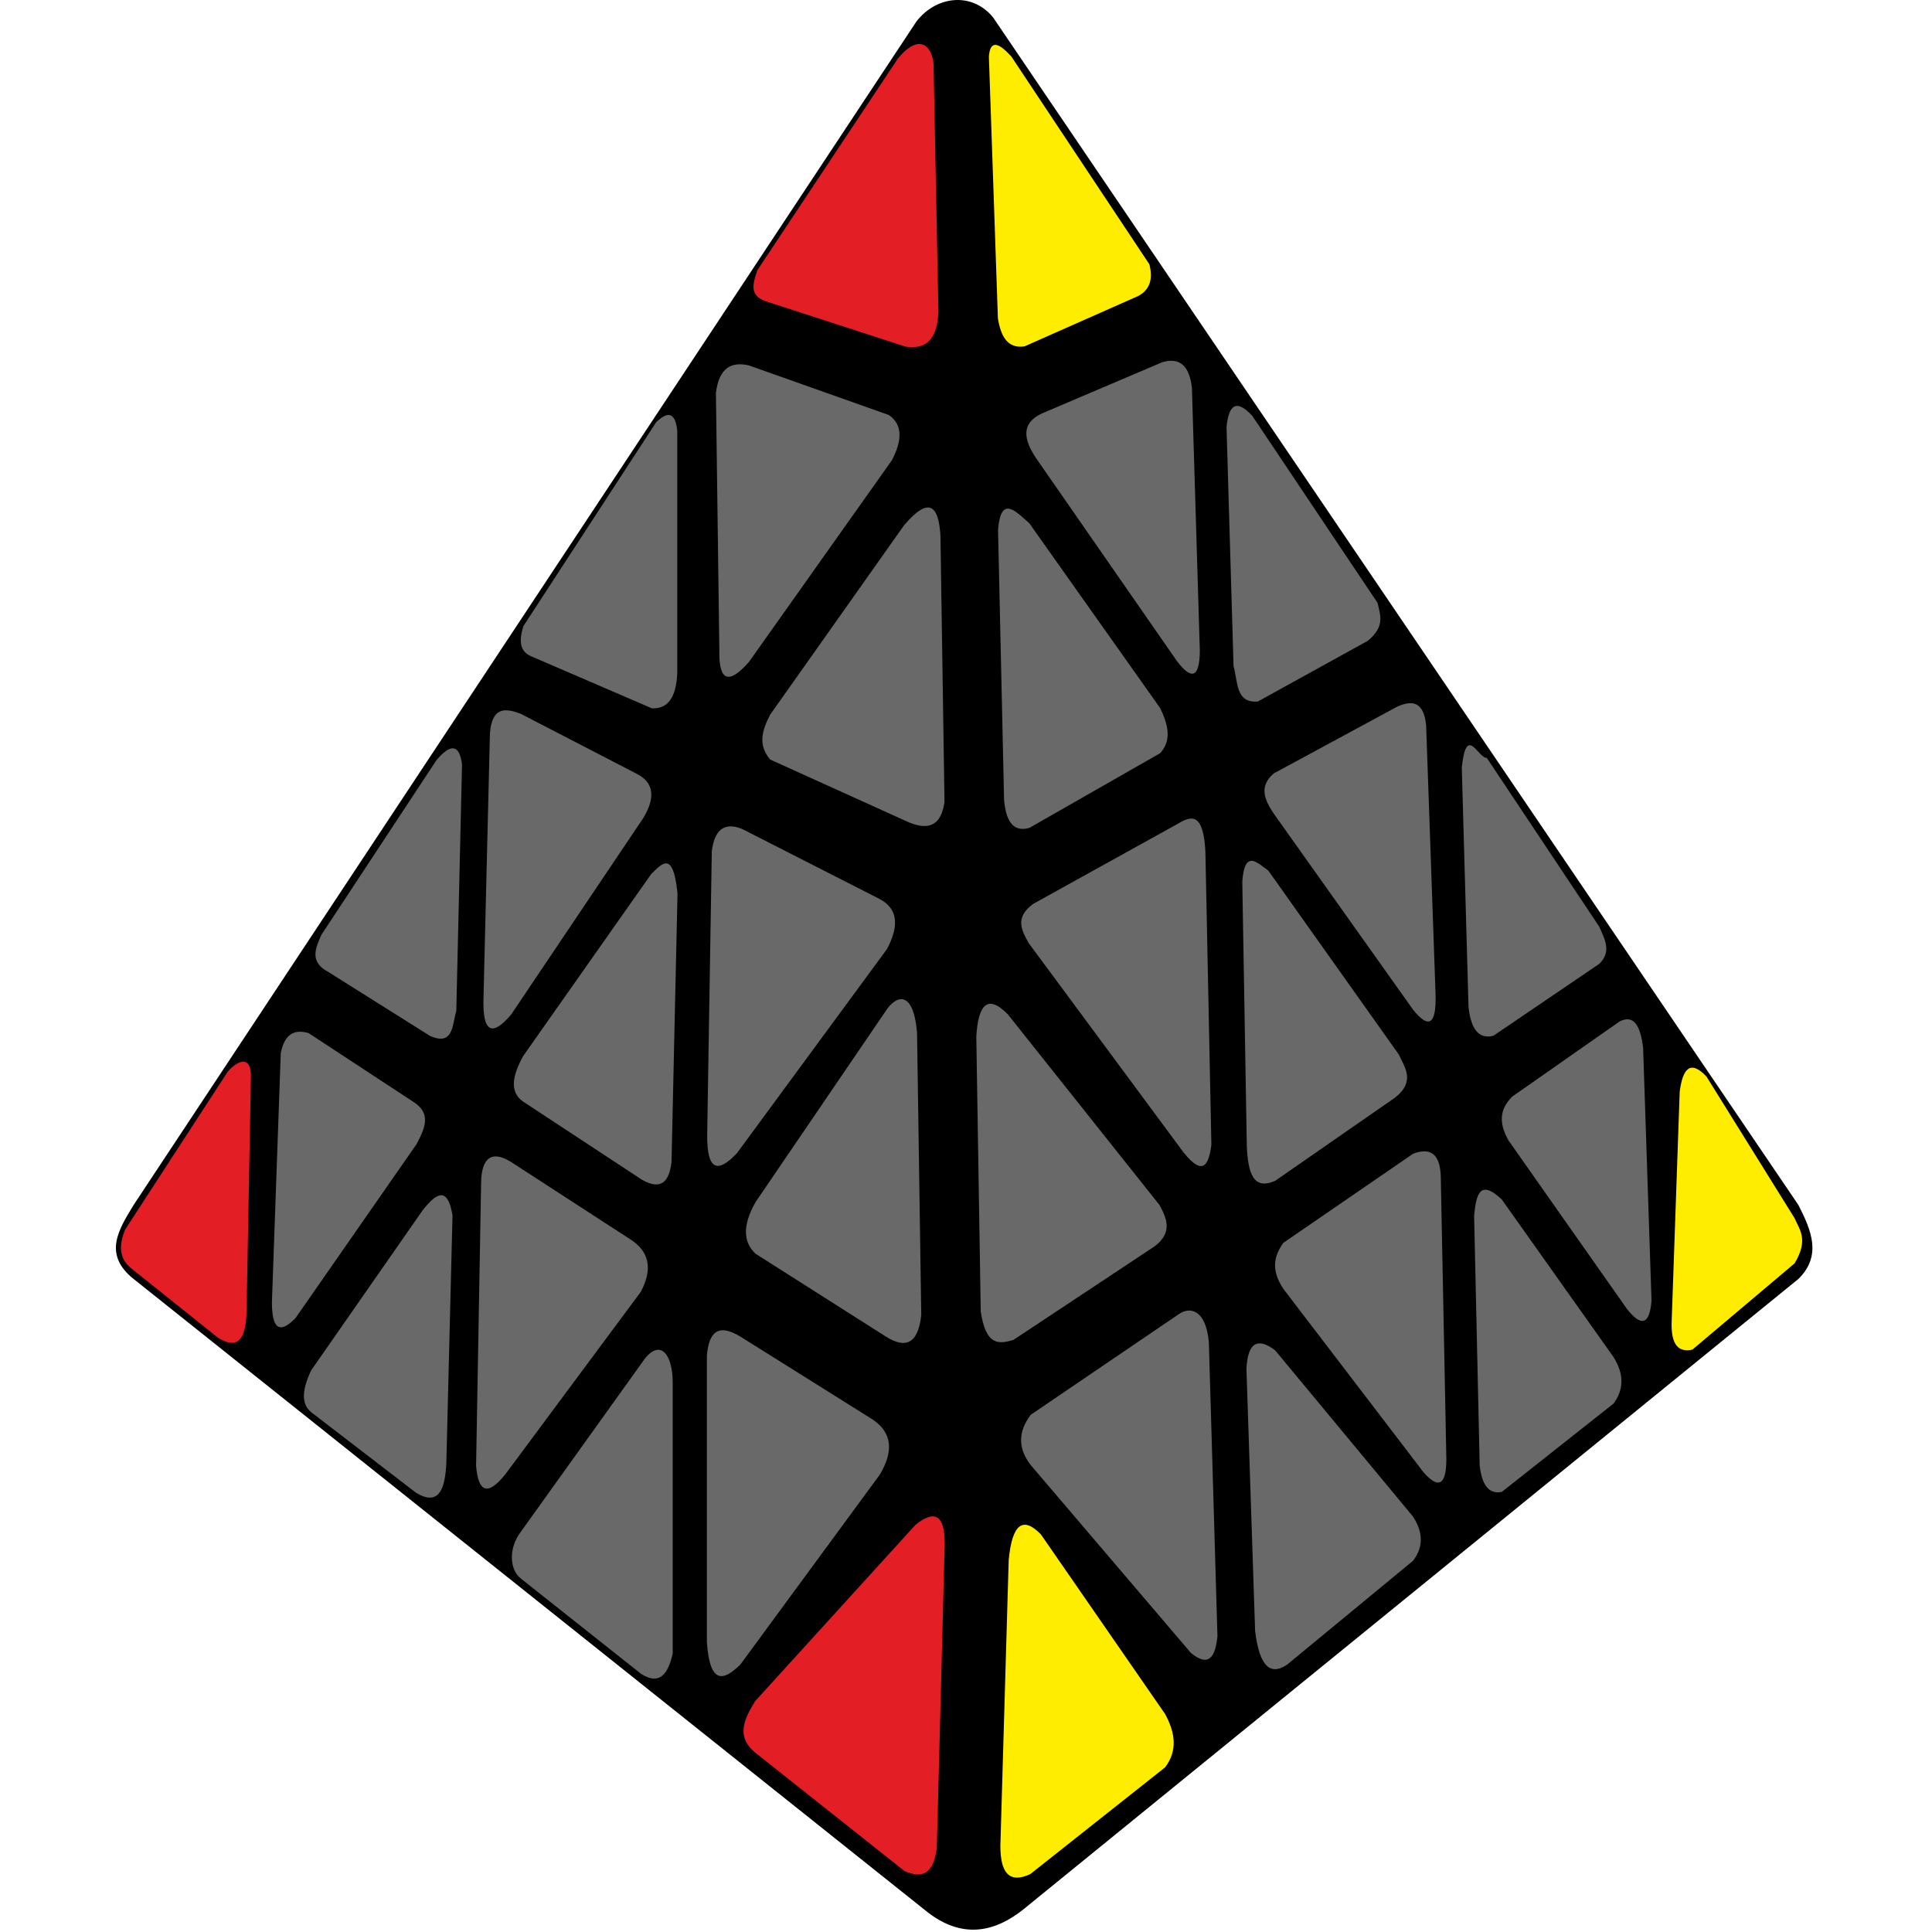 <?xml version="1.0" encoding="UTF-8"?>
<svg width="100px" height="100px" viewBox="0 0 100 100" version="1.1" xmlns="http://www.w3.org/2000/svg" xmlns:xlink="http://www.w3.org/1999/xlink">
    <title>pyraminx_4x4_1_1</title>
    <g id="pyraminx_4x4_1_1" stroke="none" stroke-width="1" fill="none" fill-rule="evenodd">
        <g id="pyraminx-copy" transform="translate(6, 0)">
            <path d="M41.43,1.119 C42.46,-0.228 44.325,-0.434 45.41,0.913 L87.085,62.372 C87.759,63.688 88.308,64.997 87.085,66.198 L46.942,98.851 C45.245,100.192 43.55,100.252 41.857,98.851 L0.914,66.198 C-0.682,64.923 0.14,63.647 0.914,62.372 L41.43,1.119 Z" id="background" fill="#000000"></path>
            <g id="right" transform="translate(44.533, 2.323)">
                <path d="M0.651,0.604 L1.118,14.15 C1.268,15.087 1.617,15.734 2.496,15.605 L8.379,12.999 C9.047,12.639 9.127,12.048 8.962,11.362 L1.815,0.604 C0.992,-0.306 0.708,-0.089 0.651,0.604 Z" id="Path" fill="#FFED00"></path>
                <path d="M3.401,19.074 L9.63,16.424 C10.597,16.14 11.038,16.692 11.16,17.749 L11.57,31.354 C11.558,32.677 11.197,32.949 10.403,31.921 L3.113,21.419 C2.437,20.428 2.301,19.583 3.401,19.074 Z" id="Path-2" fill="#696969"></path>
                <path d="M12.952,19.785 L13.315,32.154 C13.543,32.953 13.418,34.097 14.578,33.984 L20.265,30.844 C21.187,30.083 20.898,29.494 20.769,28.882 L14.293,19.212 C13.45,18.288 13.062,18.647 12.952,19.785 Z" id="Path-3" fill="#696969"></path>
                <path d="M1.126,25.094 L1.438,39.093 C1.538,40.117 1.864,40.775 2.746,40.529 L9.523,36.658 C10.144,35.959 9.907,35.157 9.523,34.337 L2.746,24.763 C2.038,24.141 1.274,23.278 1.126,25.094 Z" id="Path-4" fill="#696969"></path>
                <path d="M25.129,37.407 L25.478,49.807 C25.609,51.009 26.052,51.471 26.765,51.288 L32.242,47.568 C32.899,46.938 32.53,46.288 32.242,45.64 L26.422,36.904 C25.979,36.938 25.366,35.121 25.129,37.407 Z" id="Path-5" fill="#696969"></path>
                <path d="M15.4,37.707 L21.79,34.252 C22.557,33.909 23.159,33.974 23.283,35.219 L23.771,49.131 C23.821,50.767 23.397,50.92 22.61,49.942 L15.4,39.795 C14.929,39.092 14.602,38.391 15.4,37.707 Z" id="Path-6" fill="#696969"></path>
                <path d="M13.768,43.316 L14.002,57.029 C14.067,58.315 14.301,59.325 15.478,58.79 L21.683,54.484 C22.747,53.644 22.169,52.917 21.876,52.269 L15.114,42.739 C14.53,42.319 13.885,41.623 13.768,43.316 Z" id="Path-7" fill="#696969"></path>
                <path d="M2.71,46.489 L10.716,57.312 C11.739,58.598 12.031,57.97 12.168,56.933 L11.858,41.763 C11.753,39.73 11.142,39.901 10.482,40.286 L2.953,44.457 C1.972,45.167 2.345,45.828 2.71,46.489 Z" id="Path-8" fill="#696969"></path>
                <path d="M0,51.326 L0.23,65.548 C0.489,67.366 1.195,67.25 1.926,67.028 L9.246,62.176 C10.162,61.466 9.87,60.756 9.481,60.047 L1.635,50.183 C0.577,49.103 0.102,49.684 0,51.326 Z" id="Path-9" fill="#696969"></path>
                <path d="M36.408,54.184 L35.995,66.003 C35.931,67.315 36.359,67.69 37.066,67.533 L42.354,63.069 C43.105,61.823 42.592,61.304 42.354,60.729 L37.79,53.394 C36.946,52.508 36.563,53.002 36.408,54.184 Z" id="Path-10" fill="#FFED00"></path>
                <path d="M27.735,54.44 C27.213,54.978 26.94,55.634 27.546,56.705 L33.665,65.41 C34.399,66.349 34.848,66.284 34.949,64.998 L34.514,51.9 C34.377,50.803 34.052,50.159 33.294,50.55 L27.735,54.44 Z" id="Path-11" fill="#696969"></path>
                <path d="M25.767,60.582 L26.055,73.532 C26.167,74.502 26.506,75.037 27.2,74.898 L32.983,70.326 C33.522,69.602 33.535,68.802 32.983,67.919 L27.2,59.763 C26.02,58.647 25.877,59.582 25.767,60.582 Z" id="Path-12" fill="#696969"></path>
                <path d="M15.893,62.006 C15.439,62.645 15.214,63.361 15.893,64.388 L23.17,73.91 C23.996,74.826 24.323,74.437 24.33,73.208 L24.044,58.708 C24.042,57.56 23.642,57.006 22.612,57.392 L15.893,62.006 Z" id="Path-13" fill="#696969"></path>
                <path d="M13.982,68.508 L14.431,82.087 C14.667,84.044 15.275,84.39 16.092,83.835 L22.601,78.467 C23.128,77.785 23.157,77.025 22.601,76.171 L15.464,67.566 C14.556,66.881 14.055,67.178 13.982,68.508 Z" id="Path-14" fill="#696969"></path>
                <path d="M2.821,70.904 C2.144,71.792 2.159,72.662 2.821,73.514 L11.111,83.235 C12.05,84.002 12.373,83.42 12.482,82.369 L12.037,67.15 C11.887,65.511 11.111,65.278 10.498,65.686 L2.821,70.904 Z" id="Path-15" fill="#696969"></path>
                <path d="M1.677,78.43 L1.246,93.225 C1.249,94.571 1.678,95.203 2.795,94.68 L9.771,89.156 C10.428,88.298 10.302,87.364 9.771,86.393 L3.344,77.097 C2.436,76.162 1.855,76.509 1.677,78.43 Z" id="Path-16" fill="#FFED00"></path>
            </g>
            <g id="left" transform="translate(0.262, 2.279)">
                <path d="M40.207,0.758 C41.454,-0.756 42.061,0.334 42.061,1.134 L42.312,13.934 C42.228,15.026 41.887,15.842 40.619,15.665 L33.579,13.381 C32.492,13.085 32.675,12.494 32.939,11.707 L40.207,0.758 Z" id="Path-17" fill="#E31E24"></path>
                <path d="M21.332,31.733 C20.824,31.546 20.497,31.173 20.829,30.128 L27.698,19.579 C28.269,19.026 28.68,19.012 28.793,19.999 L28.793,32.591 C28.734,33.731 28.365,34.429 27.473,34.381 L21.332,31.733 Z" id="Path-18" fill="#696969"></path>
                <path d="M30.794,18.056 L30.971,31.361 C30.934,33.024 31.476,33.149 32.503,31.984 L39.908,21.535 C40.426,20.532 40.479,19.712 39.744,19.202 L32.503,16.636 C31.596,16.423 30.957,16.754 30.794,18.056 Z" id="Path-19" fill="#696969"></path>
                <path d="M40.543,24.894 L33.605,34.707 C33.202,35.482 32.936,36.257 33.605,37.036 L40.795,40.292 C41.73,40.668 42.439,40.536 42.625,39.233 L42.415,25.431 C42.319,23.977 41.889,23.331 40.543,24.894 Z" id="Path-20" fill="#696969"></path>
                <path d="M10.38,46.096 L16.335,37.059 C17.066,36.2 17.518,36.235 17.652,37.289 L17.356,50.049 C17.139,50.776 17.213,51.872 16.003,51.344 L10.731,48.029 C9.739,47.508 10.064,46.801 10.38,46.096 Z" id="Path-21" fill="#696969"></path>
                <path d="M19.096,35.692 L18.762,49.458 C18.724,51.168 19.215,51.388 20.198,50.229 L27.044,40.048 C27.718,38.914 27.515,38.204 26.716,37.783 L20.694,34.668 C19.908,34.37 19.202,34.276 19.096,35.692 Z" id="Path-22" fill="#696969"></path>
                <path d="M20.82,52.378 C20.269,53.375 20.084,54.234 20.82,54.744 L26.969,58.786 C27.984,59.363 28.371,58.852 28.495,57.886 L28.806,43.968 C28.577,41.696 28.002,42.429 27.45,42.953 L20.82,52.378 Z" id="Path-23" fill="#696969"></path>
                <path d="M30.581,41.77 L30.342,56.446 C30.322,58.363 30.918,58.441 31.891,57.398 L39.647,46.845 C40.342,45.536 40.133,44.731 39.304,44.272 L32.145,40.625 C31.226,40.257 30.722,40.672 30.581,41.77 Z" id="Path-24" fill="#696969"></path>
                <path d="M32.845,59.942 C32.16,61.145 32.205,62.015 32.845,62.614 L39.572,66.89 C40.577,67.533 41.254,67.321 41.422,65.792 L41.204,51.171 C41.002,48.849 40.065,49.28 39.572,50.067 L32.845,59.942 Z" id="Path-25" fill="#696969"></path>
                <path d="M5.531,53.182 C6.125,52.517 6.73,52.425 6.726,53.408 L6.499,65.704 C6.435,67.301 5.857,67.501 5.001,66.945 L0.489,63.336 C-0.125,62.81 -0.092,62.123 0.213,61.367 L5.531,53.182 Z" id="Path-26" fill="#E31E24"></path>
                <path d="M8.27,52.241 L7.813,65.114 C7.811,66.422 8.16,66.845 9.037,65.94 L15.301,56.938 C15.711,56.153 16.098,55.37 15.146,54.761 L9.708,51.193 C8.98,50.977 8.462,51.237 8.27,52.241 Z" id="Path-27" fill="#696969"></path>
                <path d="M9.851,68.64 L15.613,60.367 C16.283,59.525 16.893,59.045 17.16,60.625 L16.841,73.412 C16.783,74.81 16.453,75.696 15.276,74.989 L9.851,70.821 C9.29,70.371 9.393,69.593 9.851,68.64 Z" id="Path-28" fill="#696969"></path>
                <path d="M18.639,59.029 C18.639,58.335 18.767,56.977 20.207,57.876 L26.441,61.919 C27.275,62.498 27.569,63.323 26.907,64.584 L19.918,73.998 C18.963,75.208 18.495,74.936 18.38,73.593 L18.639,59.029 Z" id="Path-29" fill="#696969"></path>
                <path d="M20.696,77.006 C20.078,77.813 20.078,78.925 20.696,79.426 L26.932,84.369 C27.892,84.968 28.321,84.357 28.557,83.307 L28.557,69.277 C28.557,67.873 27.948,67.009 27.12,68.038 L20.696,77.006 Z" id="Path-30" fill="#696969"></path>
                <path d="M30.326,67.888 L30.326,82.717 C30.483,84.966 31.205,84.701 32.051,83.888 L39.266,74.062 C40.015,72.83 39.902,71.876 38.921,71.203 L32.051,66.898 C30.85,66.169 30.424,66.751 30.326,67.888 Z" id="Path-31" fill="#696969"></path>
                <path d="M32.821,85.775 C32.285,86.672 31.795,87.568 32.821,88.431 L40.566,94.576 C41.779,95.081 42.069,94.339 42.226,93.418 L42.625,78.072 C42.735,76.033 42.119,75.854 41.126,76.643 L32.821,85.775 Z" id="Path-32" fill="#E31E24"></path>
            </g>
        </g>
    </g>
</svg>